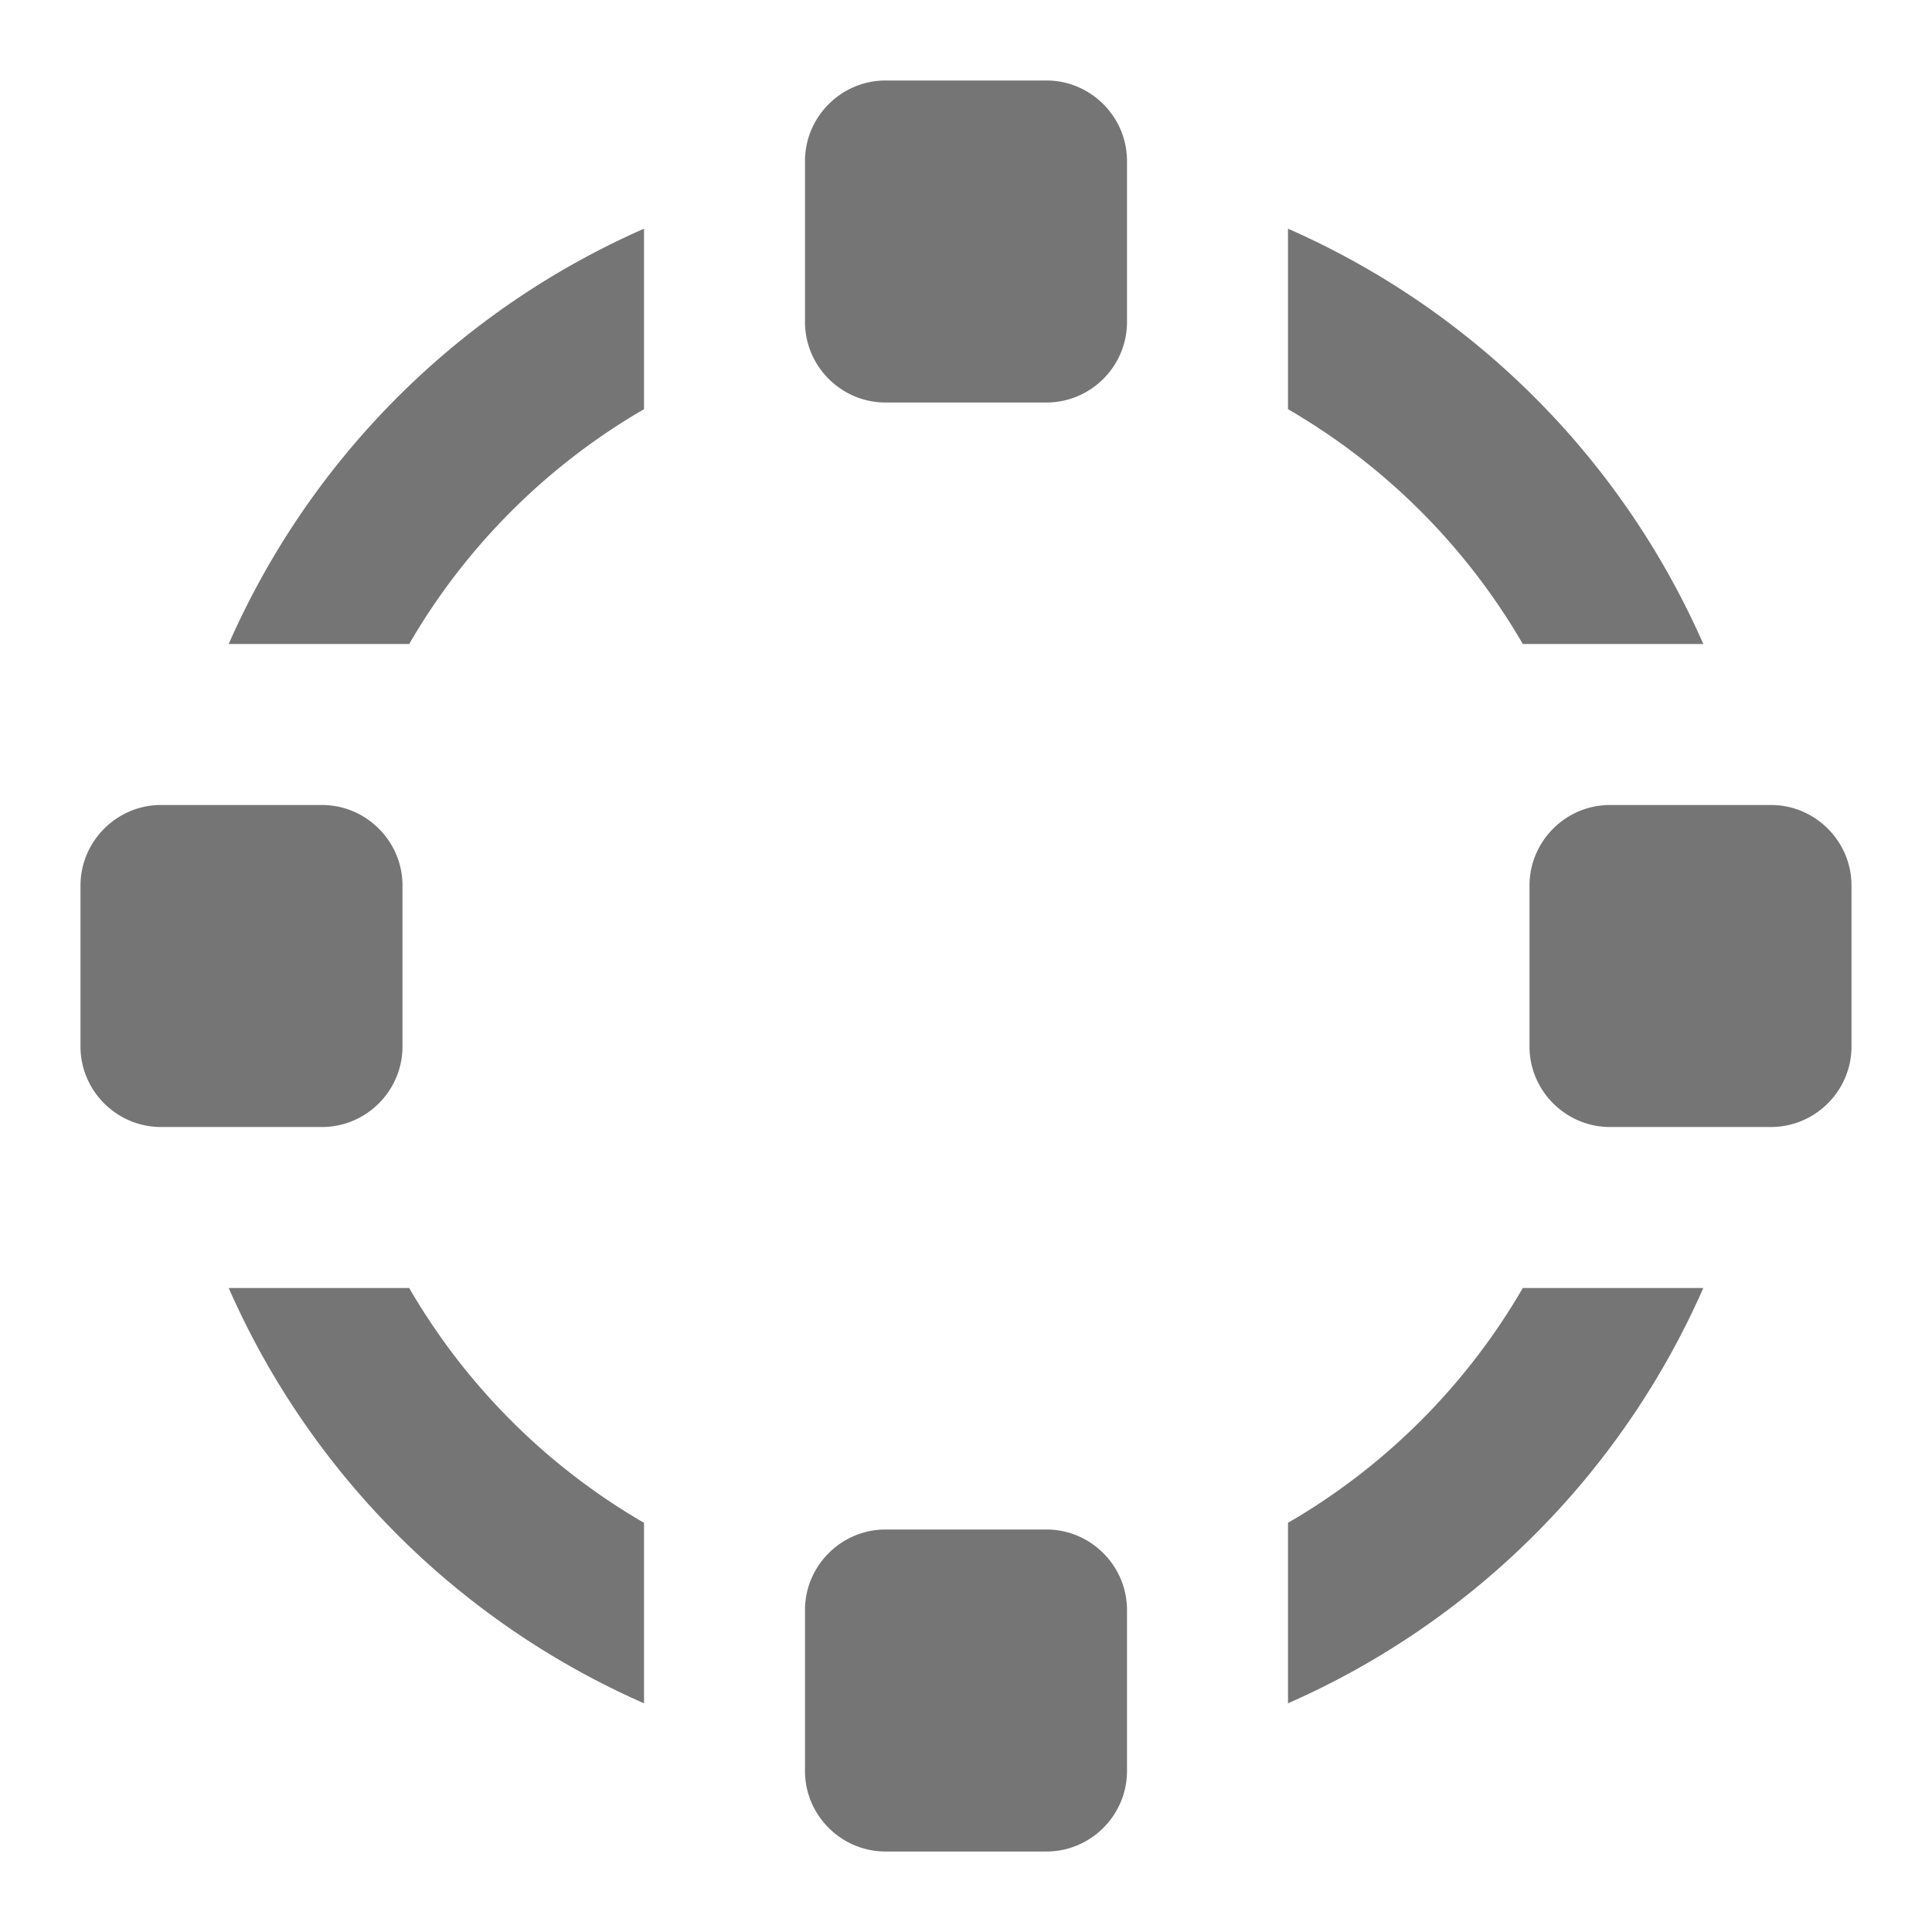 <svg xmlns="http://www.w3.org/2000/svg" width="24" height="24"><path fill="none" d="M0 0h24v24H0z"/><path d="M22 10h-2c-.55 0-1 .451-1 1v2c0 .55.45 1 1 1h2c.55 0 1-.45 1-1v-2c0-.549-.45-1-1-1zM5 13v-2c0-.549-.45-1-1-1H2c-.55 0-1 .451-1 1v2c0 .55.45 1 1 1h2c.55 0 1-.45 1-1zm8-12h-2c-.55 0-1 .451-1 1v2c0 .55.45 1 1 1h2c.55 0 1-.45 1-1V2c0-.549-.45-1-1-1zm0 18h-2c-.55 0-1 .451-1 1v2c0 .55.45 1 1 1h2c.55 0 1-.45 1-1v-2c0-.549-.45-1-1-1zm5.917-11h2.242A10.054 10.054 0 0 0 16 2.841v2.242A8.03 8.03 0 0 1 18.917 8zM2.841 8h2.242A8.03 8.03 0 0 1 8 5.083V2.841A10.054 10.054 0 0 0 2.841 8zM16 18.917v2.242A10.054 10.054 0 0 0 21.159 16h-2.242A8.03 8.03 0 0 1 16 18.917zM5.083 16H2.841A10.054 10.054 0 0 0 8 21.159v-2.242A8.03 8.03 0 0 1 5.083 16z" fill="#757575"/></svg>